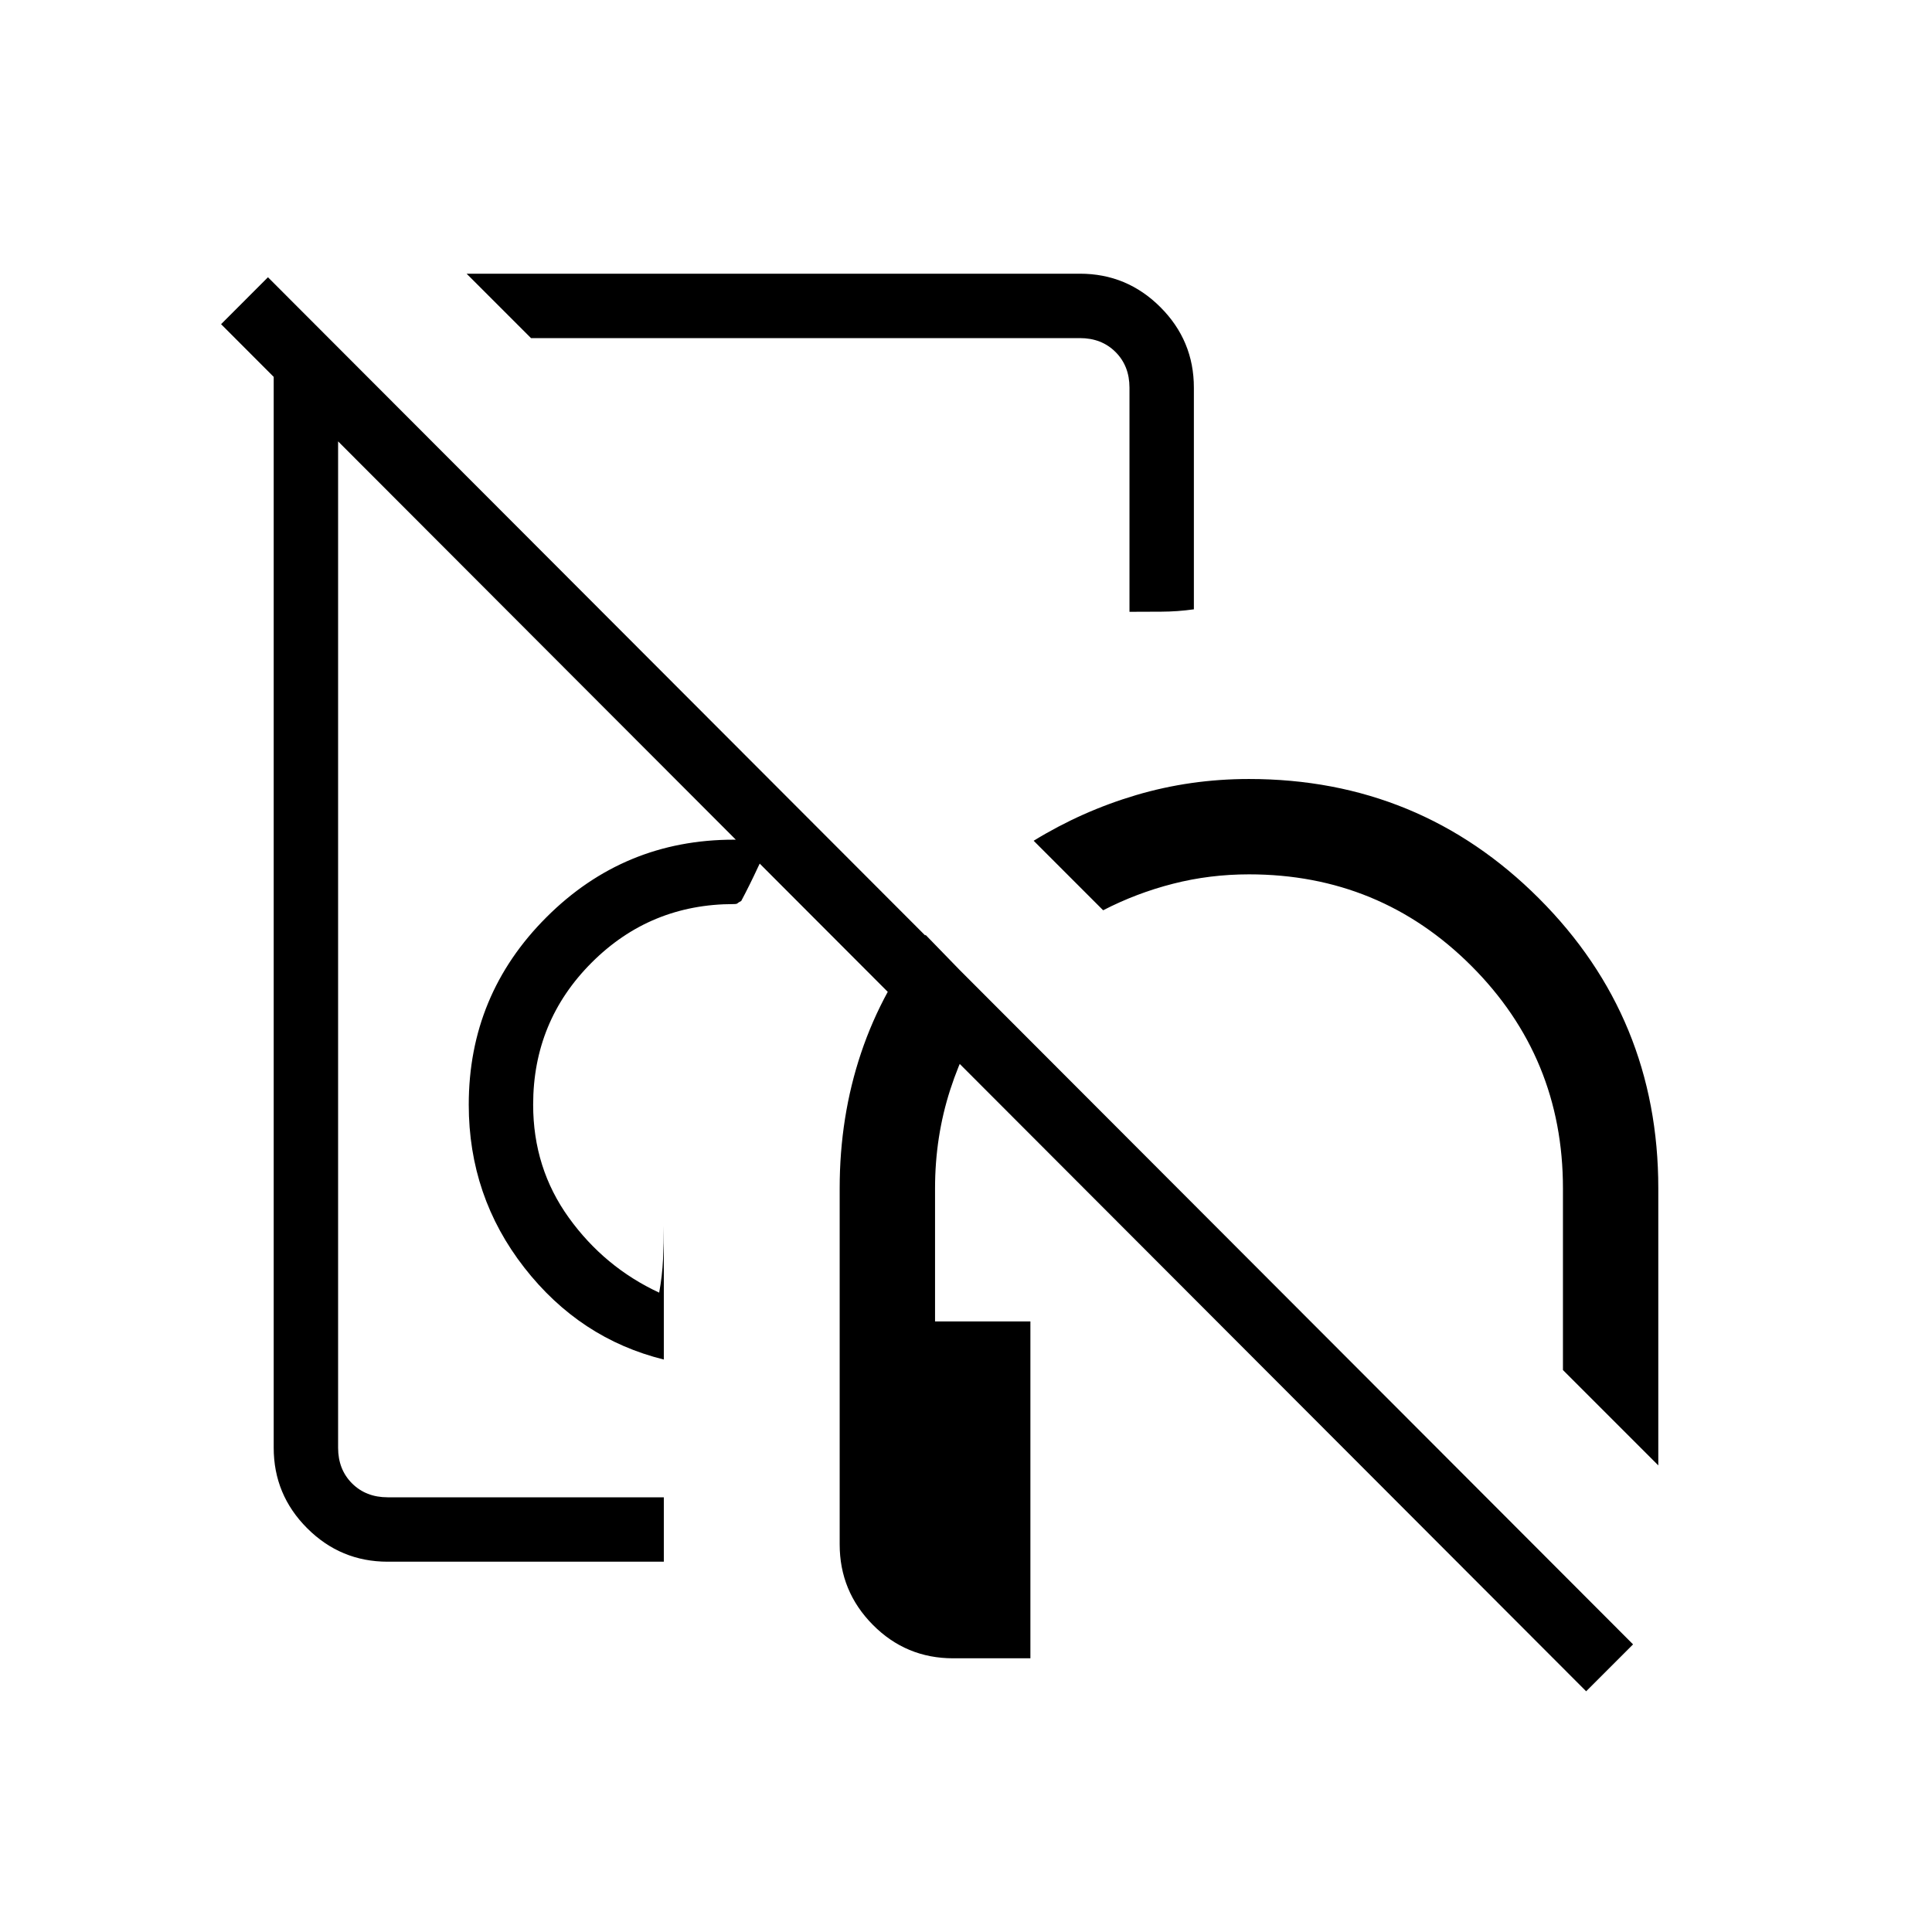 <svg xmlns="http://www.w3.org/2000/svg" height="20" viewBox="0 -960 960 960" width="20"><path d="M366-542.77Zm146 239.39V-136h-38.37q-23.44 0-39.92-16.63t-16.48-39.99v-176.92q0-35.61 10.65-67.3 10.66-31.7 32.04-58.62l33.31 34.31q-13.46 19.13-21.04 42.53-7.57 23.39-7.57 49.08v66.16H512ZM329.85-184H192.62q-23.36 0-39.99-16.63Q136-217.26 136-240.62v-546.76h32v546.76q0 10.77 6.92 17.7 6.93 6.92 17.7 6.92h137.23v32Zm218.3-323.69-34.53-34.54q23.89-14.68 50.9-22.69 27.01-8 56.1-8 84.74 0 144.06 59.32Q824-454.28 824-369.54v137.69l-47.38-47.38v-90.31q0-65-45.5-110.5t-110.5-45.5q-19.51 0-37.72 4.66-18.21 4.65-34.75 13.19Zm-218.3 223.23q-41.77-10.31-69.35-45.69-27.58-35.39-27.58-80.93 0-54.56 38.57-93.12 38.57-38.57 93.13-38.57 5.71 0 10.97-.31 5.26-.3 10.87-1.69-5.82 7.03-9.91 15.86-4.09 8.83-8.24 16.6-1.5.77-1.85 1.16-.34.38-1.84.38-41.54 0-70.62 29.08-29.08 29.07-29.08 70.61 0 31.54 17.73 56.16 17.73 24.61 44.89 37.23 1.54-8.46 1.92-16.54.39-8.08.39-16.54v66.31Zm-66-507.54-32-32h304.77q23.35 0 39.98 16.63 16.63 16.63 16.63 39.99v110.15q-8.13 1.14-16.22 1.17-8.09.02-15.78.06v-111.38q0-10.77-6.92-17.7-6.93-6.92-17.69-6.92H263.85Zm197.23 92.62Zm327.07 579.77-678.3-679.31 23.3-23.31 678.31 679.31-23.31 23.31Z"/></svg>